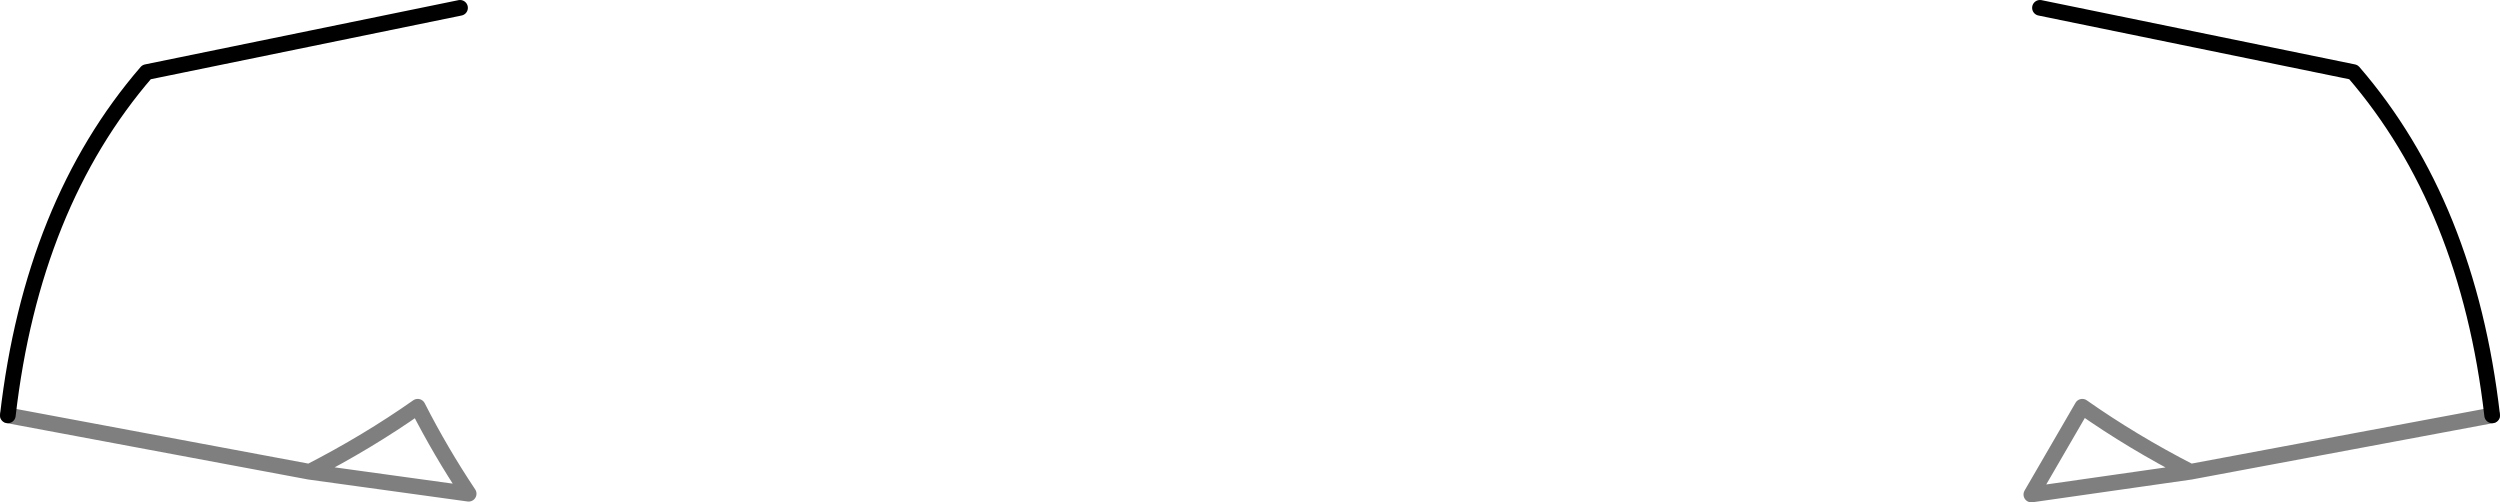 <?xml version="1.0" encoding="UTF-8" standalone="no"?>
<svg xmlns:xlink="http://www.w3.org/1999/xlink" height="32.05px" width="159.5px" xmlns="http://www.w3.org/2000/svg">
  <g transform="matrix(1.0, 0.0, 0.0, 1.0, -320.05, -229.25)">
    <path d="M450.2 229.75 L470.2 233.85 Q477.5 242.3 479.05 255.75 M349.4 229.75 L329.4 233.85 Q322.1 242.3 320.55 255.75" fill="none" stroke="#000000" stroke-linecap="round" stroke-linejoin="round" stroke-width="1.0"/>
    <path d="M479.05 255.75 L459.8 259.35 449.65 260.8 452.9 255.2 Q456.1 257.45 459.8 259.35 M320.55 255.75 L339.8 259.35 Q343.5 257.45 346.7 255.2 348.15 258.05 349.95 260.75 L339.8 259.35" fill="none" stroke="#000000" stroke-linecap="round" stroke-linejoin="round" stroke-opacity="0.502" stroke-width="1.0"/>
  </g>
</svg>
